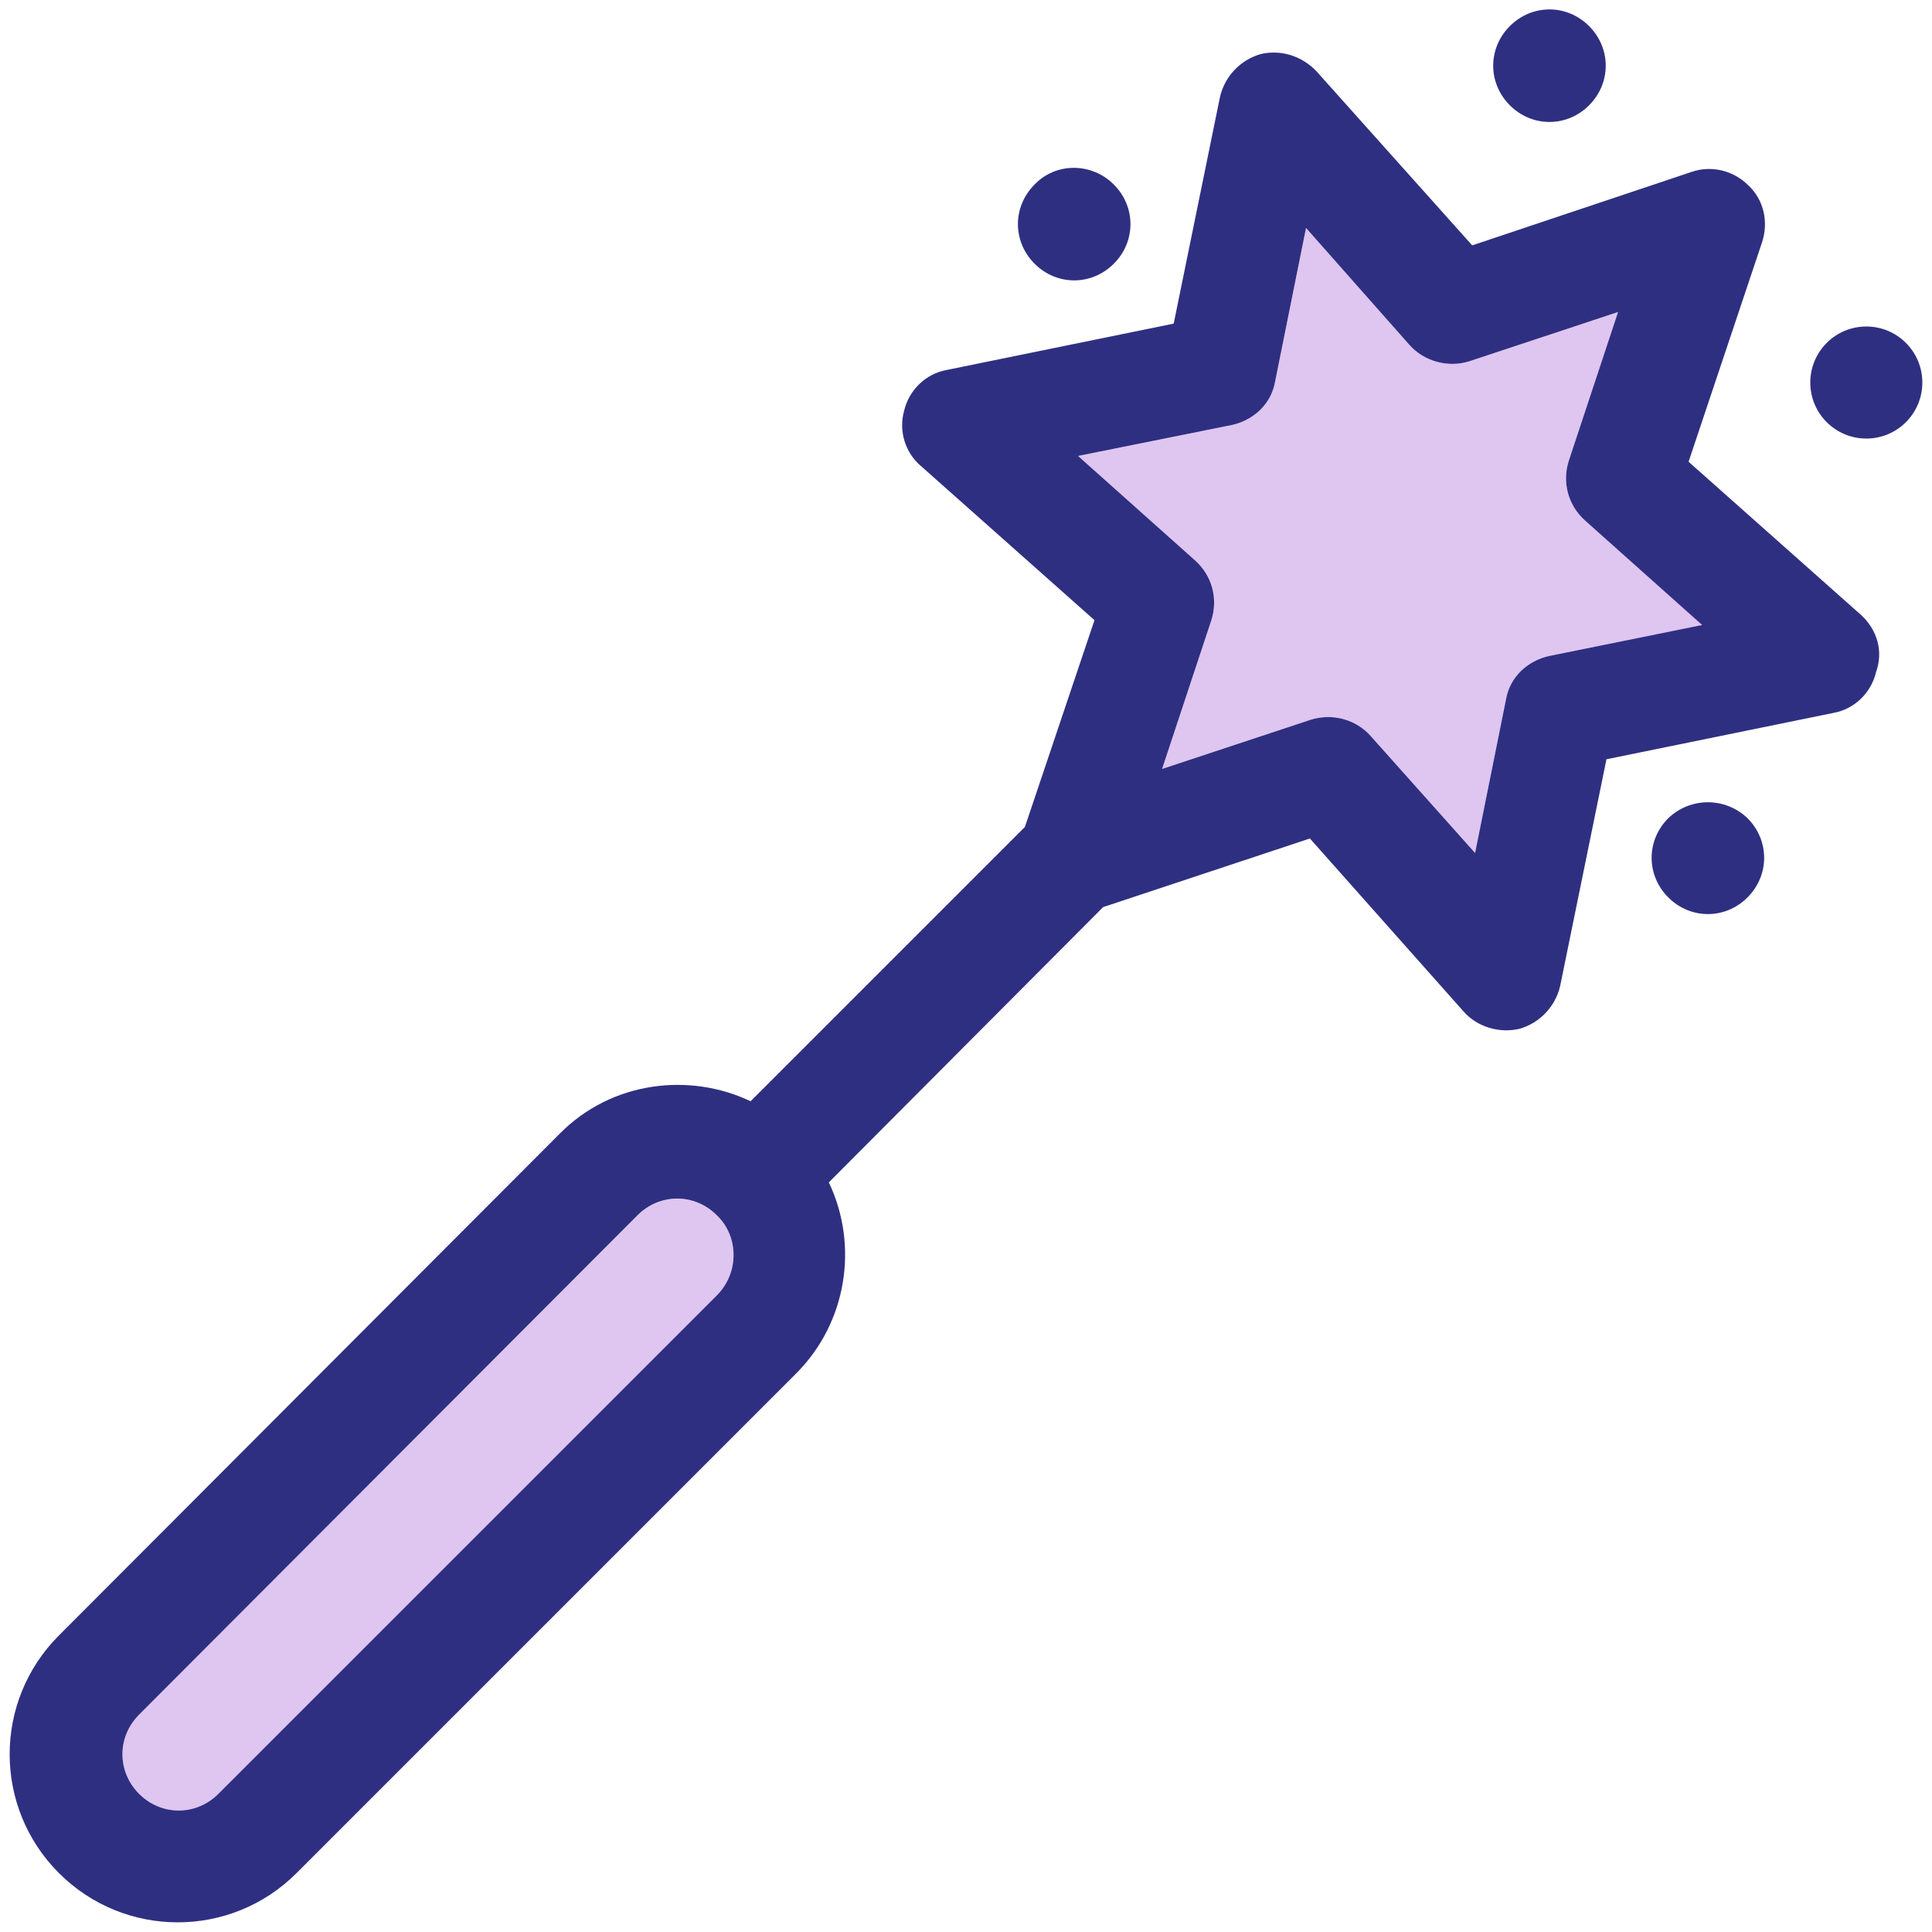 <?xml version="1.0" encoding="utf-8"?>
<!-- Generator: Adobe Illustrator 23.0.1, SVG Export Plug-In . SVG Version: 6.00 Build 0)  -->
<svg version="1.1" id="Capa_1" xmlns="http://www.w3.org/2000/svg" xmlns:xlink="http://www.w3.org/1999/xlink" x="0px" y="0px"
	 width="200px" height="200px" viewBox="0 0 200 200" style="enable-background:new 0 0 200 200;" xml:space="preserve">
<style type="text/css">
	.st0{fill:#2F2F82;}
	.st1{opacity:0.29;fill:#8E3DCC;enable-background:new    ;}
</style>
<g>
	<path class="st0" d="M192.7,63.7l-17.9-15.9l7.6-22.7c0.7-2.1,0.2-4.4-1.4-5.9c-1.6-1.6-3.9-2.1-5.9-1.4l-22.7,7.6L136.3,7.4
		c-1.5-1.6-3.7-2.3-5.8-1.8c-2.1,0.6-3.7,2.3-4.2,4.4l-4.8,23.5L98,38.3c-2.2,0.4-3.9,2.1-4.4,4.2c-0.6,2.1,0.1,4.4,1.8,5.8
		l17.9,15.9l-7.2,21.4l-28.4,28.4c-6.3-3-14.4-2.1-19.8,3.4L6.1,169.3c-6.8,6.8-6.8,17.8,0,24.6c6.8,6.8,17.8,6.8,24.6,0l51.7-51.7
		c5.3-5.3,6.5-13.3,3.4-19.8l28.4-28.5l21.4-7.1l15.9,17.9c1.4,1.6,3.7,2.3,5.8,1.8c2.1-0.6,3.7-2.3,4.2-4.4l4.8-23.5l23.5-4.8
		c2.2-0.4,3.9-2.1,4.4-4.2C195,67.4,194.3,65.2,192.7,63.7z M74.3,134l-51.7,51.7c-2.3,2.3-5.9,2.3-8.2,0c-2.3-2.3-2.3-5.9,0-8.2
		L66,125.8c2.3-2.3,5.9-2.3,8.2,0C76.5,128,76.5,131.7,74.3,134z M160.4,67.9c-2.3,0.5-4.1,2.2-4.5,4.5l-3.2,15.9l-10.8-12.1
		c-1.5-1.7-3.9-2.4-6.2-1.7l-15.4,5.1l5.1-15.4c0.7-2.2,0.1-4.6-1.7-6.2l-12.1-10.8l15.9-3.2c2.3-0.5,4.1-2.2,4.5-4.5l3.2-15.9
		l10.7,12.1c1.5,1.7,4,2.4,6.2,1.7l15.4-5.1l-5.1,15.4c-0.7,2.2-0.1,4.6,1.7,6.2l12.1,10.8L160.4,67.9z"/>
	<path class="st1" d="M74.3,134l-51.7,51.7c-2.3,2.3-5.9,2.3-8.2,0c-2.3-2.3-2.3-5.9,0-8.2L66,125.8c2.3-2.3,5.9-2.3,8.2,0
		C76.5,128,76.5,131.7,74.3,134z"/>
	<path class="st1" d="M176.3,64.7l-15.9,3.2c-2.3,0.5-4.1,2.2-4.5,4.5l-3.2,15.9l-10.8-12.1c-1.5-1.7-3.9-2.4-6.2-1.7l-15.4,5.1
		l5.1-15.4c0.7-2.2,0.1-4.6-1.7-6.2l-12.1-10.8l15.9-3.2c2.3-0.5,4.1-2.2,4.5-4.5l3.2-15.9l10.7,12.1c1.5,1.7,4,2.4,6.2,1.7
		l15.4-5.1l-5.1,15.4c-0.7,2.2-0.1,4.6,1.7,6.2L176.3,64.7z"/>
	<path class="st0" d="M172.7,84.7c-2.3,2.3-2.3,5.9,0,8.2c2.3,2.3,5.9,2.3,8.2,0c2.3-2.3,2.3-5.9,0-8.2
		C178.6,82.5,175,82.5,172.7,84.7z"/>
	<path class="st0" d="M107.1,19.1c-2.3,2.3-2.3,5.9,0,8.2c2.3,2.3,5.9,2.3,8.2,0s2.3-5.9,0-8.2C113,16.8,109.3,16.8,107.1,19.1z"/>
	<path class="st0" d="M156.3,2.7c-2.3,2.3-2.3,5.9,0,8.2c2.3,2.3,5.9,2.3,8.2,0c2.3-2.3,2.3-5.9,0-8.2
		C162.2,0.4,158.6,0.4,156.3,2.7z"/>
	<circle class="st0" cx="193.2" cy="39.6" r="5.8"/>
</g>
</svg>

